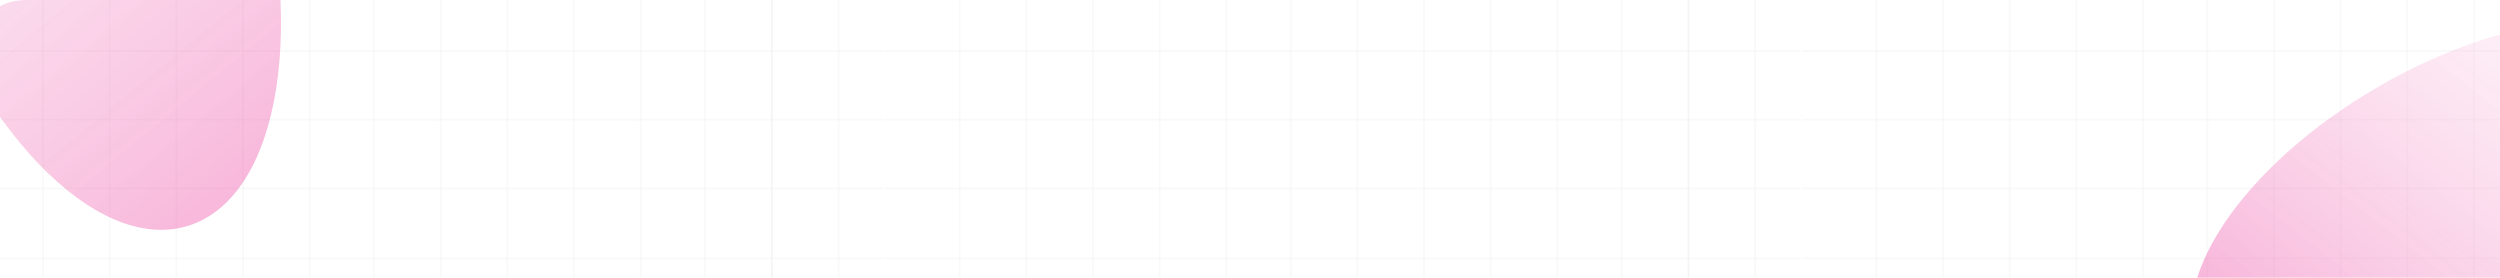 <svg width="1440" height="160" viewBox="0 0 1440 160" fill="none" xmlns="http://www.w3.org/2000/svg">
<g clip-path="url(#clip0_1_662)">
<g opacity="0.08">
<line x1="-18" y1="29.322" x2="509.098" y2="29.322" stroke="black" stroke-opacity="0.3"/>
<line x1="-18" y1="68.922" x2="509.098" y2="68.922" stroke="black" stroke-opacity="0.3"/>
<line x1="-18" y1="108.526" x2="509.098" y2="108.526" stroke="black" stroke-opacity="0.3"/>
<line x1="-18" y1="148.798" x2="509.098" y2="148.798" stroke="black" stroke-opacity="0.3"/>
<line x1="178.369" y1="-91" x2="178.369" y2="347.982" stroke="black" stroke-opacity="0.3"/>
<line x1="139.977" y1="-91" x2="139.977" y2="347.982" stroke="black" stroke-opacity="0.3"/>
<line x1="101.586" y1="-91" x2="101.586" y2="347.982" stroke="black" stroke-opacity="0.3"/>
<line x1="63.192" y1="-91" x2="63.192" y2="347.982" stroke="black" stroke-opacity="0.3"/>
<line x1="24.798" y1="-91" x2="24.798" y2="347.982" stroke="black" stroke-opacity="0.3"/>
<line x1="369.027" y1="-91" x2="369.027" y2="347.982" stroke="black" stroke-opacity="0.3"/>
<line x1="330.635" y1="-91" x2="330.635" y2="347.982" stroke="black" stroke-opacity="0.3"/>
<line x1="292.244" y1="-91" x2="292.244" y2="347.982" stroke="black" stroke-opacity="0.3"/>
<line x1="253.85" y1="-91" x2="253.85" y2="347.982" stroke="black" stroke-opacity="0.3"/>
<line x1="215.457" y1="-91" x2="215.457" y2="347.982" stroke="black" stroke-opacity="0.3"/>
<line x1="444.505" y1="-91" x2="444.505" y2="347.982" stroke="black" stroke-opacity="0.3"/>
<line x1="406.114" y1="-91" x2="406.113" y2="347.982" stroke="black" stroke-opacity="0.3"/>
<line x1="483.041" y1="-91" x2="483.041" y2="347.982" stroke="black" stroke-opacity="0.3"/>
<line x1="444.65" y1="-91" x2="444.65" y2="347.982" stroke="black" stroke-opacity="0.3"/>
</g>
<g opacity="0.08">
<line x1="510" y1="29.322" x2="1037.1" y2="29.322" stroke="black" stroke-opacity="0.3"/>
<line x1="510" y1="68.922" x2="1037.1" y2="68.922" stroke="black" stroke-opacity="0.3"/>
<line x1="510" y1="108.526" x2="1037.1" y2="108.526" stroke="black" stroke-opacity="0.3"/>
<line x1="510" y1="148.798" x2="1037.1" y2="148.798" stroke="black" stroke-opacity="0.3"/>
<line x1="706.369" y1="-91" x2="706.369" y2="347.982" stroke="black" stroke-opacity="0.3"/>
<line x1="667.977" y1="-91" x2="667.977" y2="347.982" stroke="black" stroke-opacity="0.3"/>
<line x1="629.586" y1="-91" x2="629.586" y2="347.982" stroke="black" stroke-opacity="0.3"/>
<line x1="591.192" y1="-91" x2="591.192" y2="347.982" stroke="black" stroke-opacity="0.3"/>
<line x1="552.798" y1="-91" x2="552.798" y2="347.982" stroke="black" stroke-opacity="0.3"/>
<line x1="897.027" y1="-91" x2="897.027" y2="347.982" stroke="black" stroke-opacity="0.3"/>
<line x1="858.635" y1="-91" x2="858.635" y2="347.982" stroke="black" stroke-opacity="0.3"/>
<line x1="820.244" y1="-91" x2="820.244" y2="347.982" stroke="black" stroke-opacity="0.3"/>
<line x1="781.85" y1="-91" x2="781.85" y2="347.982" stroke="black" stroke-opacity="0.3"/>
<line x1="743.457" y1="-91" x2="743.457" y2="347.982" stroke="black" stroke-opacity="0.3"/>
<line x1="972.505" y1="-91" x2="972.505" y2="347.982" stroke="black" stroke-opacity="0.3"/>
<line x1="934.114" y1="-91" x2="934.114" y2="347.982" stroke="black" stroke-opacity="0.3"/>
<line x1="1011.04" y1="-91" x2="1011.04" y2="347.982" stroke="black" stroke-opacity="0.3"/>
<line x1="972.65" y1="-91" x2="972.65" y2="347.982" stroke="black" stroke-opacity="0.3"/>
</g>
<g opacity="0.08">
<line x1="1038" y1="29.322" x2="1565.1" y2="29.322" stroke="black" stroke-opacity="0.3"/>
<line x1="1038" y1="68.922" x2="1565.1" y2="68.922" stroke="black" stroke-opacity="0.3"/>
<line x1="1038" y1="108.526" x2="1565.1" y2="108.526" stroke="black" stroke-opacity="0.3"/>
<line x1="1038" y1="148.798" x2="1565.1" y2="148.798" stroke="black" stroke-opacity="0.3"/>
<line x1="1234.37" y1="-91" x2="1234.37" y2="347.982" stroke="black" stroke-opacity="0.3"/>
<line x1="1195.98" y1="-91" x2="1195.98" y2="347.982" stroke="black" stroke-opacity="0.3"/>
<line x1="1157.59" y1="-91" x2="1157.59" y2="347.982" stroke="black" stroke-opacity="0.3"/>
<line x1="1119.19" y1="-91" x2="1119.19" y2="347.982" stroke="black" stroke-opacity="0.3"/>
<line x1="1080.8" y1="-91" x2="1080.8" y2="347.982" stroke="black" stroke-opacity="0.3"/>
<line x1="1425.03" y1="-91" x2="1425.03" y2="347.982" stroke="black" stroke-opacity="0.3"/>
<line x1="1386.64" y1="-91" x2="1386.64" y2="347.982" stroke="black" stroke-opacity="0.3"/>
<line x1="1348.24" y1="-91" x2="1348.24" y2="347.982" stroke="black" stroke-opacity="0.3"/>
<line x1="1309.85" y1="-91" x2="1309.85" y2="347.982" stroke="black" stroke-opacity="0.3"/>
<line x1="1271.46" y1="-91" x2="1271.46" y2="347.982" stroke="black" stroke-opacity="0.3"/>
</g>
<g opacity="0.5" filter="url(#filter0_f_1_662)">
<ellipse cx="47.19" cy="-65.827" rx="101.538" ry="205.214" transform="rotate(-17.376 47.19 -65.827)" fill="url(#paint0_linear_1_662)" fill-opacity="0.6"/>
</g>
<g opacity="0.5" filter="url(#filter1_f_1_662)">
<ellipse cx="1411.22" cy="120.623" rx="81.864" ry="165.452" transform="rotate(60 1411.22 120.623)" fill="url(#paint1_linear_1_662)" fill-opacity="0.7"/>
</g>
</g>
<defs>
<filter id="filter0_f_1_662" x="-267.482" y="-464.038" width="629.345" height="796.421" filterUnits="userSpaceOnUse" color-interpolation-filters="sRGB">
<feFlood flood-opacity="0" result="BackgroundImageFix"/>
<feBlend mode="normal" in="SourceGraphic" in2="BackgroundImageFix" result="shape"/>
<feGaussianBlur stdDeviation="100" result="effect1_foregroundBlur_1_662"/>
</filter>
<filter id="filter1_f_1_662" x="1062.16" y="-188.328" width="698.111" height="617.903" filterUnits="userSpaceOnUse" color-interpolation-filters="sRGB">
<feFlood flood-opacity="0" result="BackgroundImageFix"/>
<feBlend mode="normal" in="SourceGraphic" in2="BackgroundImageFix" result="shape"/>
<feGaussianBlur stdDeviation="100" result="effect1_foregroundBlur_1_662"/>
</filter>
<linearGradient id="paint0_linear_1_662" x1="47.19" y1="-271.041" x2="188.566" y2="77.774" gradientUnits="userSpaceOnUse">
<stop stop-color="#FBDAEC" stop-opacity="0.6"/>
<stop offset="1" stop-color="#E8178A"/>
</linearGradient>
<linearGradient id="paint1_linear_1_662" x1="1411.22" y1="-44.829" x2="1525.2" y2="236.4" gradientUnits="userSpaceOnUse">
<stop stop-color="#FBDAEC" stop-opacity="0.6"/>
<stop offset="1" stop-color="#E8178A"/>
</linearGradient>
<clipPath id="clip0_1_662">
<rect x="-16" width="1593" height="160" rx="30" fill="white"/>
</clipPath>
</defs>
</svg>
